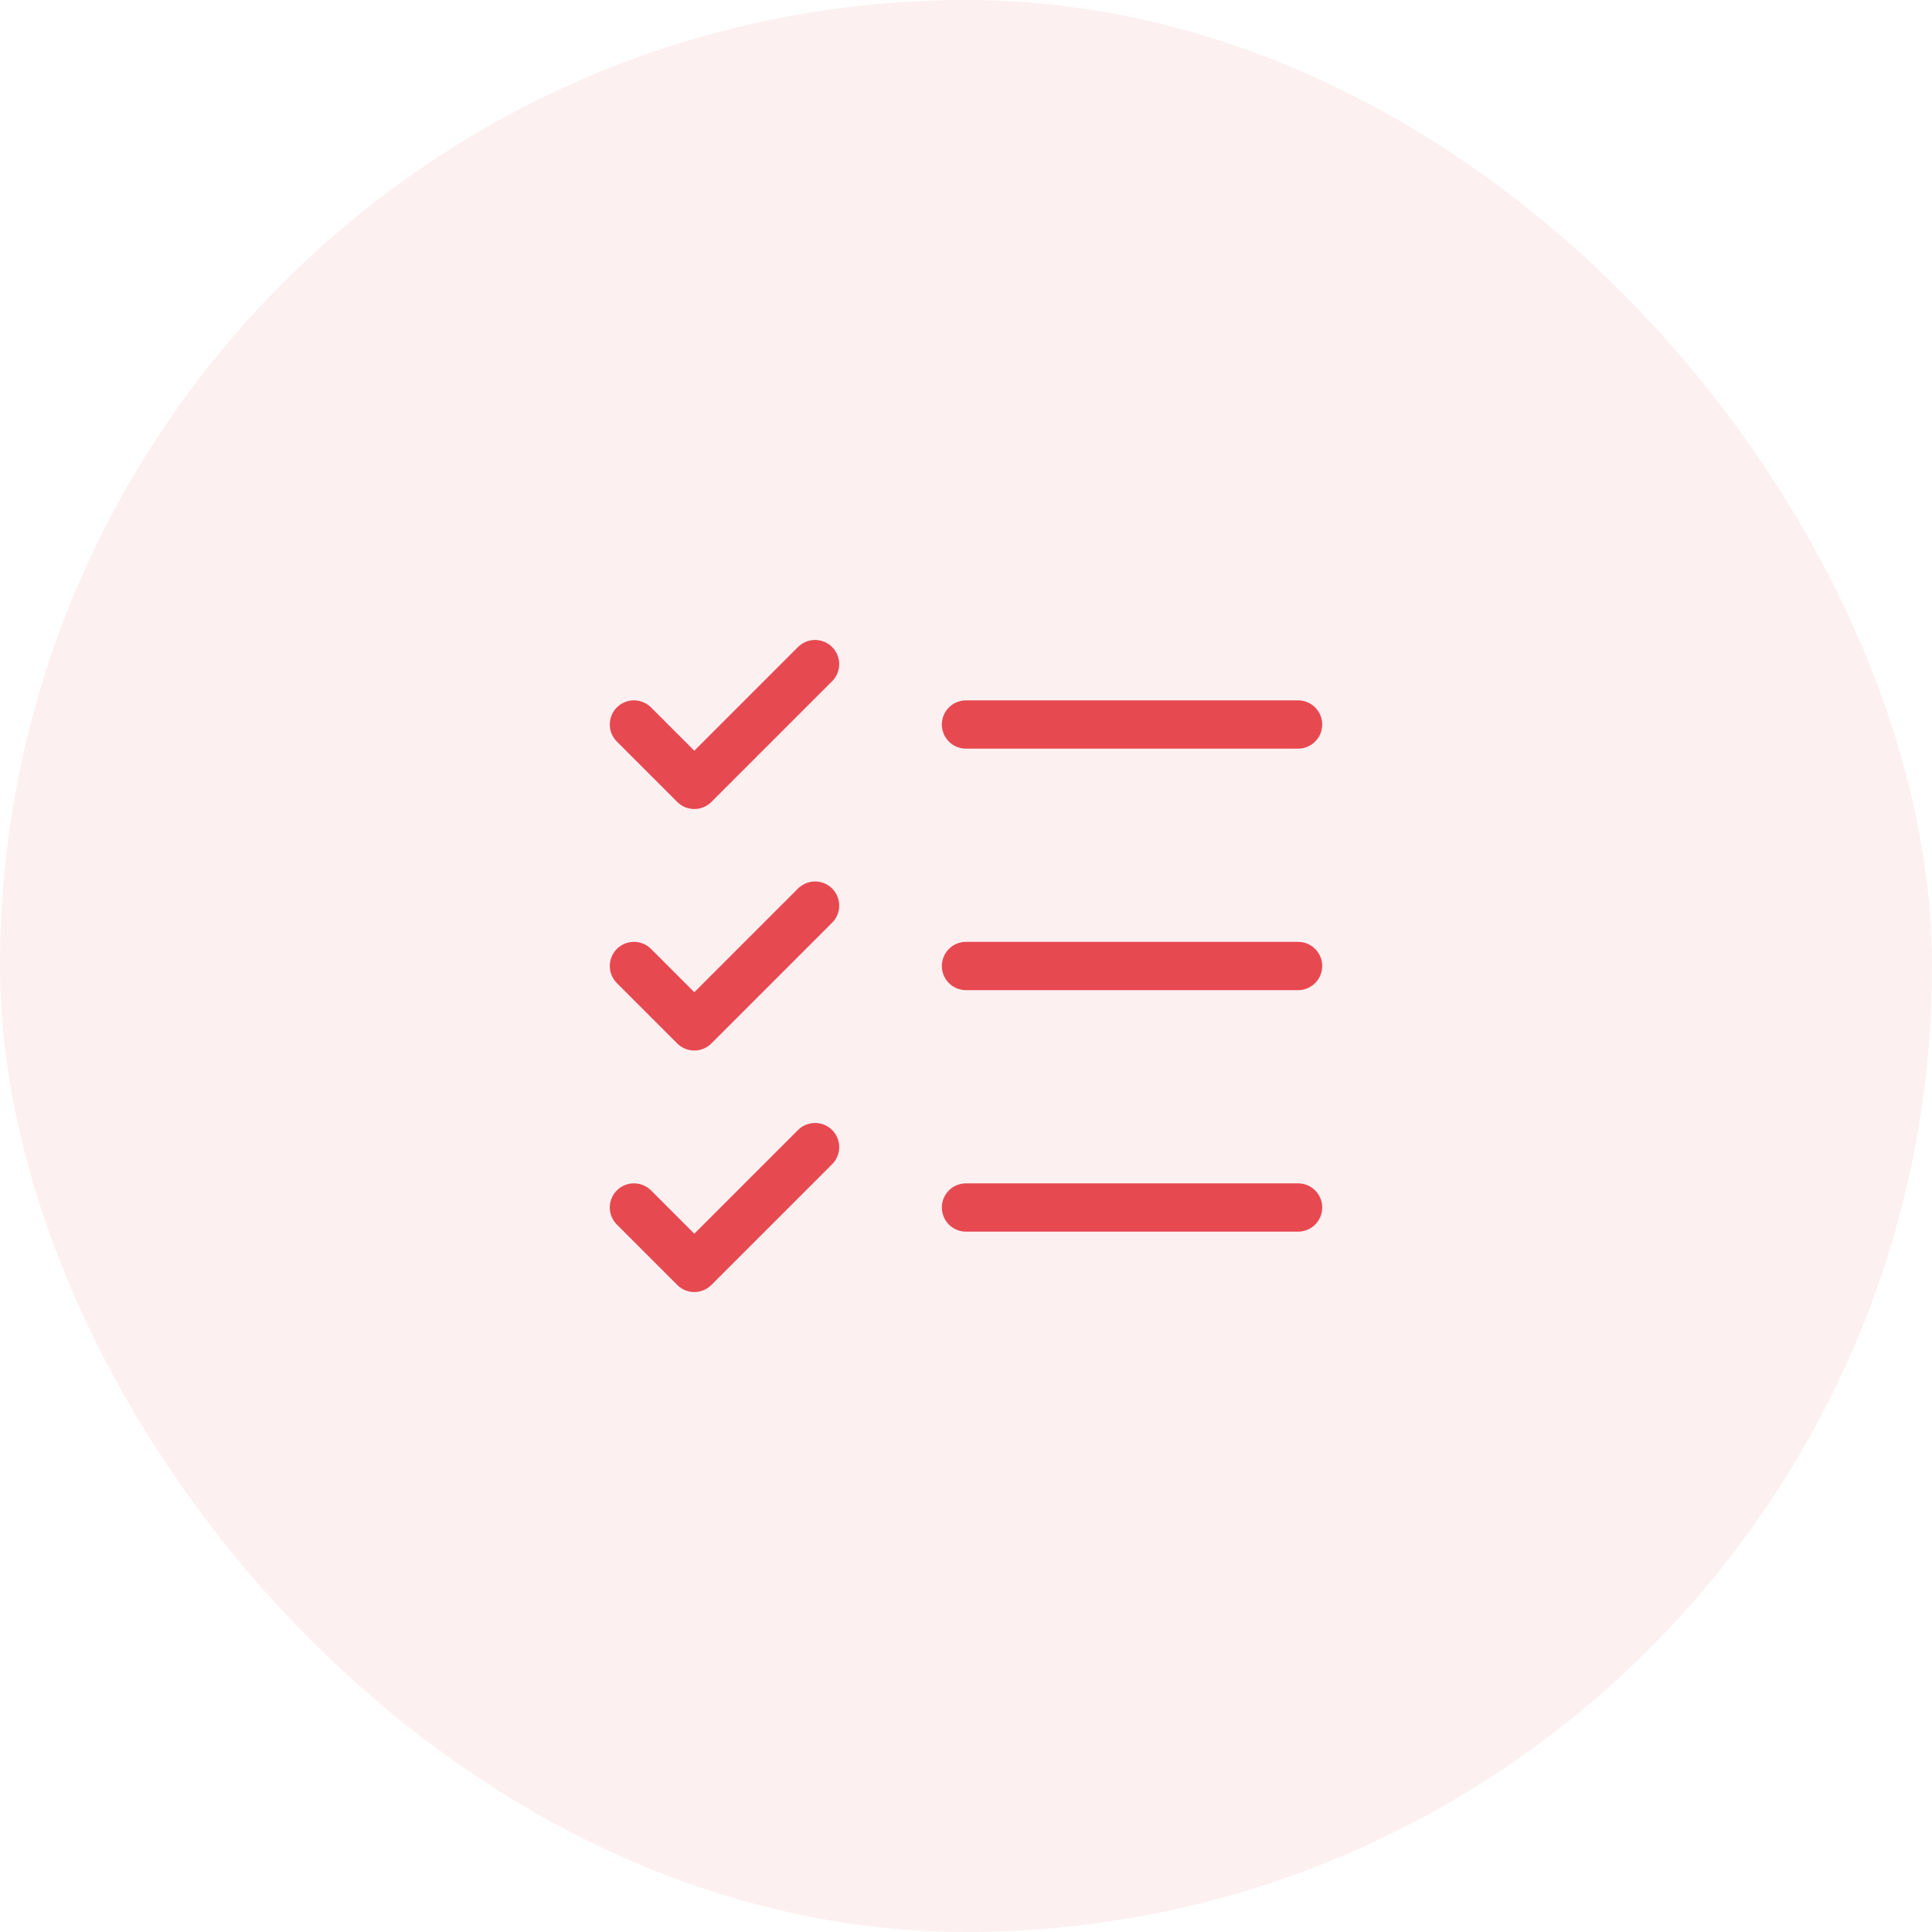<svg width="64" height="64" viewBox="0 0 64 64" fill="none" xmlns="http://www.w3.org/2000/svg">
<rect width="64" height="64" rx="32" fill="#E74951" fill-opacity="0.08"/>
<path d="M32 32H43" stroke="#E74951" stroke-width="1.6" stroke-linecap="round" stroke-linejoin="round"/>
<path d="M32 24H43" stroke="#E74951" stroke-width="1.6" stroke-linecap="round" stroke-linejoin="round"/>
<path d="M32 40H43" stroke="#E74951" stroke-width="1.6" stroke-linecap="round" stroke-linejoin="round"/>
<path d="M21 24L23 26L27 22" stroke="#E74951" stroke-width="1.6" stroke-linecap="round" stroke-linejoin="round"/>
<path d="M21 32L23 34L27 30" stroke="#E74951" stroke-width="1.6" stroke-linecap="round" stroke-linejoin="round"/>
<path d="M21 40L23 42L27 38" stroke="#E74951" stroke-width="1.6" stroke-linecap="round" stroke-linejoin="round"/>
</svg>
